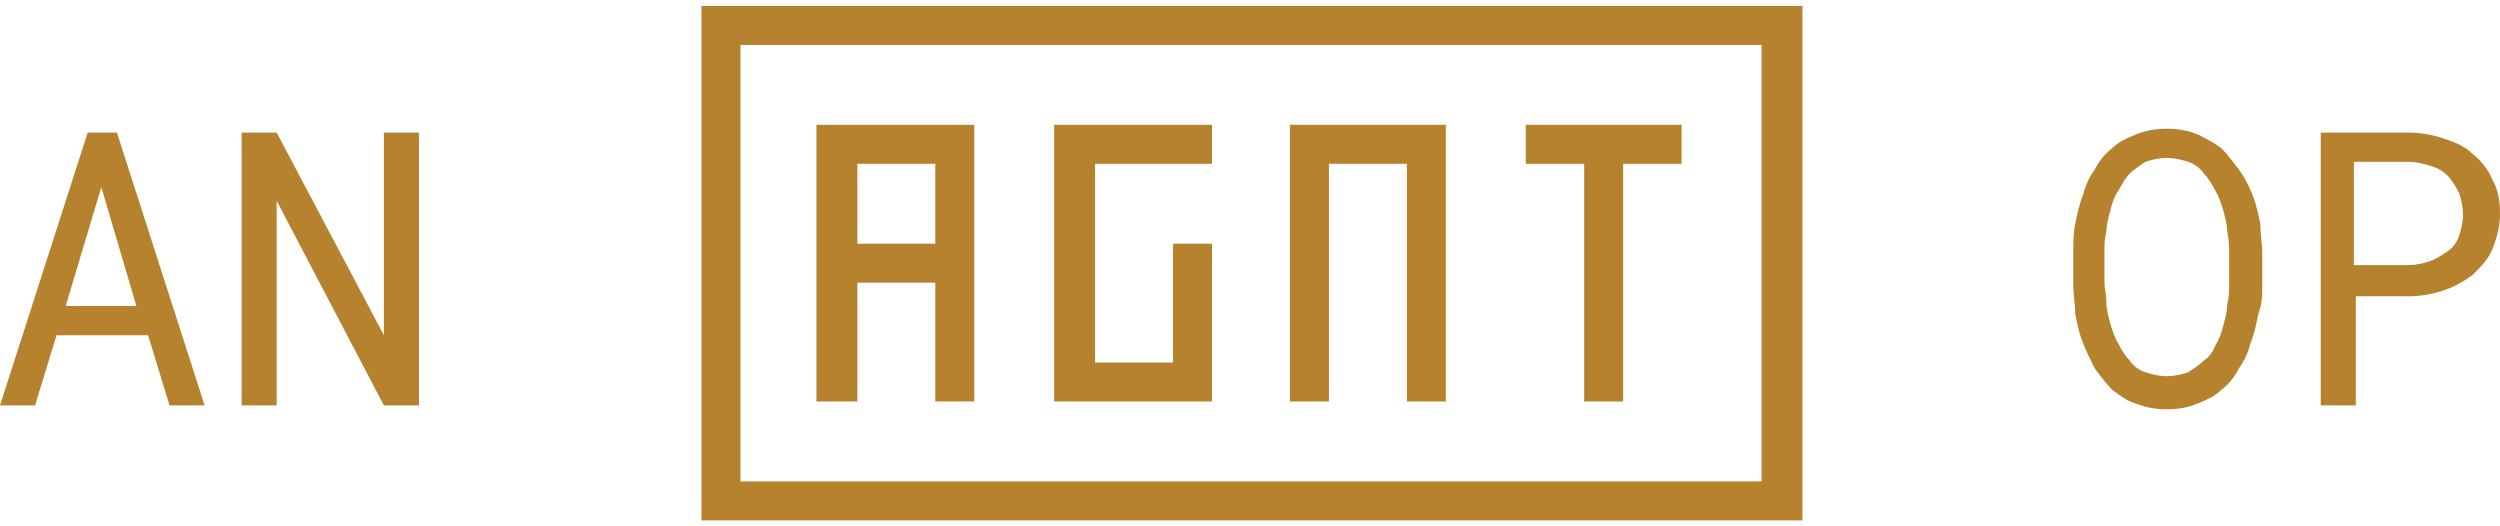 <svg width="95" height="20" viewBox="0 0 95 20" fill="none" xmlns="http://www.w3.org/2000/svg">
<g clip-path="url(#clip0_329_267)">
<path d="M32.58 15.257V10.741H35.542V15.257H37.023V4.743H31.025V15.257H32.58ZM32.58 6.224H35.542V9.26H32.58V6.224ZM57.977 4.743V6.224H60.199V15.257H61.68V6.224H63.901V4.743H57.977ZM49.018 15.257H50.499V6.224H53.461V15.257H54.942V4.743H49.018V15.257ZM40.059 15.257H46.056V9.26H44.575V13.776H41.613V6.224H46.056V4.743H40.059V15.257Z" fill="#B6822D"/>
<path d="M26.656 0.226V19.774H68.492V0.226H26.656ZM66.937 18.293H28.137V1.707H66.937V18.293Z" fill="#B6822D"/>
<path d="M5.627 12.74L6.442 15.405H7.775L4.443 5.039H3.332L0 15.405H1.333L2.147 12.74H5.627ZM2.518 11.555L3.85 7.112L5.183 11.629H2.518V11.555ZM15.92 15.405V5.039H14.587V12.74L10.514 5.039H9.182V15.405H10.514V7.631L14.587 15.405H15.92Z" fill="#B6822D"/>
<path d="M85.966 10.815V9.63C85.966 9.26 85.892 8.889 85.892 8.519C85.818 8.149 85.744 7.779 85.596 7.408C85.448 7.038 85.3 6.742 85.078 6.446C84.856 6.15 84.634 5.854 84.412 5.631C84.115 5.409 83.819 5.261 83.523 5.113C83.153 4.965 82.783 4.891 82.338 4.891C81.894 4.891 81.524 4.965 81.154 5.113C80.783 5.261 80.487 5.409 80.265 5.631C79.969 5.854 79.747 6.15 79.599 6.446C79.376 6.742 79.228 7.112 79.154 7.408C79.006 7.779 78.932 8.149 78.858 8.519C78.784 8.889 78.784 9.26 78.784 9.63V10.815C78.784 11.185 78.858 11.555 78.858 11.925C78.932 12.295 79.006 12.666 79.154 13.036C79.302 13.406 79.451 13.702 79.599 13.998C79.821 14.295 80.043 14.591 80.265 14.813C80.561 15.035 80.857 15.257 81.154 15.331C81.524 15.479 81.894 15.553 82.338 15.553C82.783 15.553 83.153 15.479 83.523 15.331C83.893 15.183 84.189 15.035 84.412 14.813C84.708 14.591 84.93 14.295 85.078 13.998C85.3 13.702 85.448 13.332 85.522 13.036C85.67 12.666 85.744 12.295 85.818 11.925C85.966 11.555 85.966 11.185 85.966 10.815ZM84.708 9.63V10.815C84.708 11.037 84.708 11.333 84.634 11.555C84.634 11.851 84.56 12.073 84.486 12.37C84.412 12.666 84.338 12.888 84.189 13.11C84.115 13.332 83.967 13.554 83.745 13.702C83.597 13.85 83.375 13.998 83.153 14.147C82.931 14.221 82.635 14.295 82.338 14.295C82.042 14.295 81.746 14.221 81.524 14.147C81.302 14.072 81.079 13.924 80.931 13.702C80.783 13.554 80.635 13.332 80.487 13.036C80.339 12.814 80.265 12.518 80.191 12.295C80.117 11.999 80.043 11.777 80.043 11.481C80.043 11.185 79.969 10.963 79.969 10.741V9.556C79.969 9.334 79.969 9.037 80.043 8.815C80.043 8.519 80.117 8.297 80.191 8.001C80.265 7.705 80.339 7.482 80.487 7.26C80.635 7.038 80.709 6.816 80.931 6.594C81.079 6.446 81.302 6.298 81.524 6.15C81.746 6.076 82.042 6.002 82.338 6.002C82.635 6.002 82.931 6.076 83.153 6.15C83.375 6.224 83.597 6.372 83.745 6.594C83.893 6.742 84.041 6.964 84.189 7.26C84.338 7.482 84.412 7.779 84.486 8.001C84.56 8.297 84.634 8.519 84.634 8.815C84.708 9.111 84.708 9.408 84.708 9.63ZM89.447 11.259H91.52C91.964 11.259 92.408 11.185 92.853 11.037C93.297 10.889 93.667 10.666 93.963 10.444C94.26 10.148 94.556 9.852 94.704 9.482C94.852 9.111 95 8.667 95 8.149C95 7.631 94.926 7.186 94.704 6.816C94.556 6.446 94.26 6.076 93.963 5.854C93.667 5.557 93.297 5.409 92.853 5.261C92.408 5.113 91.964 5.039 91.52 5.039H88.188V15.405H89.521V11.259H89.447ZM89.447 10.148V6.15H91.52C91.816 6.15 92.112 6.224 92.334 6.298C92.631 6.372 92.853 6.52 93.001 6.668C93.149 6.816 93.297 7.038 93.445 7.334C93.519 7.557 93.593 7.853 93.593 8.149C93.593 8.445 93.519 8.741 93.445 8.963C93.371 9.186 93.223 9.408 93.001 9.556C92.779 9.704 92.556 9.852 92.334 9.926C92.112 10 91.816 10.074 91.52 10.074H89.447V10.148Z" fill="#B6822D"/>
</g>
<defs>
<clipPath id="clip0_329_267">
<rect width="95" height="19.548" fill="white" transform="translate(0 0.226)"/>
</clipPath>
</defs>
</svg>
